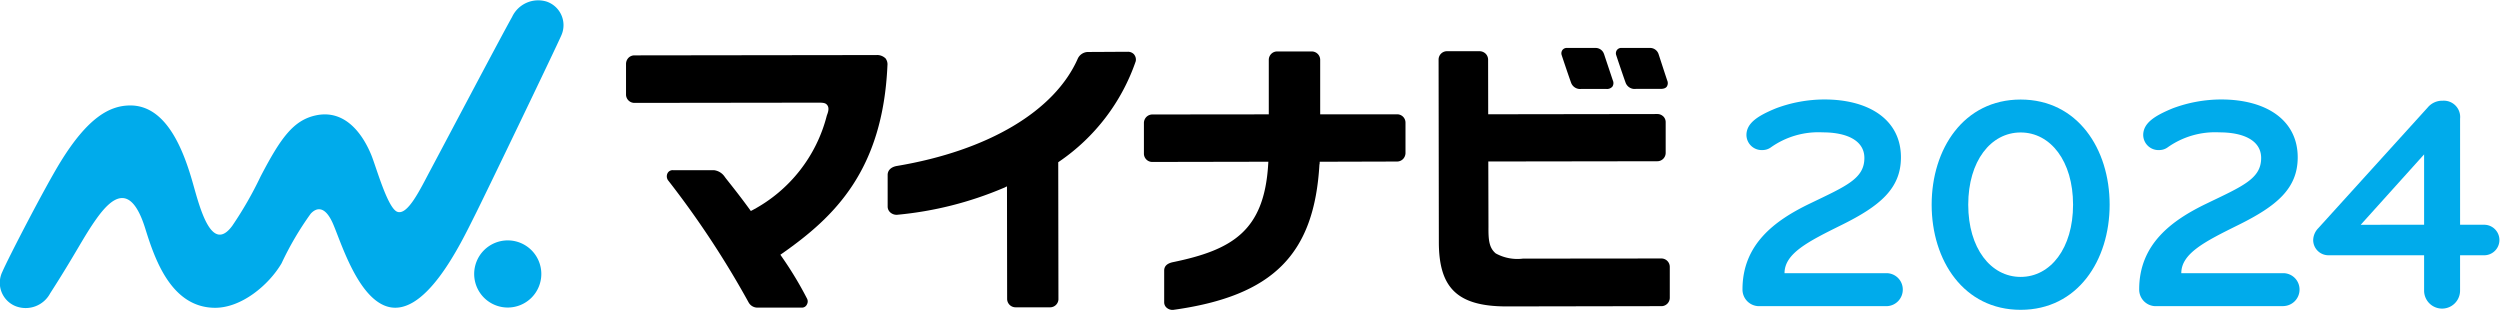 <svg xmlns="http://www.w3.org/2000/svg" width="163.836" height="20.314" viewBox="0 0 163.836 20.314"><g transform="translate(-8.47 -8.582)"><path d="M474,70.75h-8.388a1.087,1.087,0,0,1-1.058-1.1c0-2.956,2.117-4.513,4.393-5.612,2.4-1.158,3.595-1.638,3.595-3,0-1.138-1.138-1.678-2.736-1.678a5.385,5.385,0,0,0-3.415,1,.938.938,0,0,1-.519.16,1,1,0,0,1-1.059-.979c0-.779.719-1.258,1.937-1.757a9.1,9.1,0,0,1,3.175-.579c2.936,0,5.013,1.338,5.013,3.794,0,2.057-1.4,3.2-3.894,4.433-2.177,1.079-3.735,1.858-3.735,3.156H474a1.07,1.07,0,0,1,1.059,1.079A1.083,1.083,0,0,1,474,70.75" transform="translate(-341.891 -42.104)" fill="#00abeb"/><path d="M517.349,70.99c-3.735,0-5.832-3.235-5.832-6.89s2.1-6.89,5.832-6.89,5.832,3.235,5.832,6.89-2.1,6.89-5.832,6.89m0-11.623c-1.957,0-3.435,1.877-3.435,4.733s1.478,4.733,3.435,4.733,3.435-1.877,3.435-4.733-1.478-4.733-3.435-4.733" transform="translate(-376.457 -42.104)" fill="#00abeb"/><path d="M572.473,70.75h-8.388a1.087,1.087,0,0,1-1.058-1.1c0-2.956,2.117-4.513,4.393-5.612,2.4-1.158,3.6-1.638,3.6-3,0-1.138-1.139-1.678-2.736-1.678a5.385,5.385,0,0,0-3.415,1,.938.938,0,0,1-.519.16,1,1,0,0,1-1.059-.979c0-.779.719-1.258,1.937-1.757a9.1,9.1,0,0,1,3.175-.579c2.936,0,5.013,1.338,5.013,3.794,0,2.057-1.4,3.2-3.894,4.433-2.177,1.079-3.735,1.858-3.735,3.156h6.69a1.07,1.07,0,0,1,1.059,1.079,1.083,1.083,0,0,1-1.059,1.078" transform="translate(-414.367 -42.104)" fill="#00abeb"/><path d="M615.84,67.637v2.317a1.178,1.178,0,1,1-2.357,0V67.637h-6.231a1,1,0,0,1-1.038-1,1.159,1.159,0,0,1,.339-.779l7.17-7.909a1.233,1.233,0,0,1,.979-.439,1.069,1.069,0,0,1,1.139,1.178v6.95h1.578a1,1,0,1,1,0,2Zm-2.357-2V61.027l-4.154,4.613Z" transform="translate(-446.151 -42.327)" fill="#00abeb"/><path d="M436.508,46.525c-.17-.507-.432-1.317-.53-1.619l-.03-.09a.586.586,0,0,0-.591-.415l-1.818,0a.355.355,0,0,0-.325.14.365.365,0,0,0-.044.336c.044.14.413,1.242.614,1.8a.63.63,0,0,0,.667.408l1.622,0c.258,0,.359-.078.412-.152a.429.429,0,0,0,.022-.41" transform="translate(-318.781 -32.677)"/><path d="M422.412,44.817a.577.577,0,0,0-.585-.4l-1.818,0a.355.355,0,0,0-.323.136.372.372,0,0,0-.046.341c.047.147.415,1.248.614,1.8a.627.627,0,0,0,.668.408l1.633,0a.466.466,0,0,0,.405-.15.419.419,0,0,0,.029-.411c-.2-.6-.542-1.62-.576-1.728" transform="translate(-308.824 -32.692)"/><path d="M154.157,94.373a2.2,2.2,0,1,1-2.206-2.2,2.2,2.2,0,0,1,2.206,2.2" transform="translate(-110.212 -67.837)" fill="#00abeb"/><path d="M68.868,34.811a1.632,1.632,0,0,0-.961-2.2,1.888,1.888,0,0,0-2.273,1.008c-.758,1.349-4.689,8.8-5.348,10.031s-1.489,3-2.179,2.731c-.634-.247-1.381-2.953-1.7-3.726-.565-1.373-1.714-3-3.632-2.59-1.466.316-2.3,1.469-3.625,4.013A24.269,24.269,0,0,1,47.3,47.3c-1.361,1.858-2.129-1.195-2.578-2.773-.6-2.118-1.705-5.115-4.108-5.112-1.342,0-2.773.788-4.554,3.671-1.039,1.681-3.47,6.389-3.828,7.228a1.649,1.649,0,0,0,.84,2.243,1.819,1.819,0,0,0,2.293-.831c1.708-2.653,2.177-3.689,3.05-4.91.936-1.3,2.207-2.46,3.18.659.612,1.963,1.682,5.182,4.564,5.2,1.734.012,3.529-1.485,4.369-2.913a20.225,20.225,0,0,1,1.912-3.255c.37-.4.919-.54,1.439.613.5,1.115,1.54,4.637,3.389,5.405,2.61,1.084,5.067-4.2,5.915-5.88.684-1.357,5.383-11.121,5.685-11.834" transform="translate(-23.607 -23.922)" fill="#00abeb"/><path d="M204.447,46.38a.782.782,0,0,0-.573-.2h.012l-15.874.021a.543.543,0,0,0-.414.187.585.585,0,0,0-.137.38v2.01a.55.55,0,0,0,.551.537h.09l11.569-.015h.47c.337,0,.431.061.51.165.175.23-.006.595-.031.682a9.728,9.728,0,0,1-4.843,6.181l-.136.072-.091-.125c-.59-.81-1.034-1.37-1.548-2.017l-.073-.1a.989.989,0,0,0-.713-.434h0l-2.679,0a.373.373,0,0,0-.37.233.455.455,0,0,0,.041.419,60.442,60.442,0,0,1,5.279,8,.663.663,0,0,0,.6.356h2.905a.355.355,0,0,0,.325-.211.4.4,0,0,0,0-.392,23.62,23.62,0,0,0-1.641-2.718l-.1-.144.143-.1c3.4-2.387,6.573-5.429,6.874-12.312a.639.639,0,0,0-.147-.483" transform="translate(-137.965 -33.99)"/><path d="M268.558,45.539a.538.538,0,0,0-.43-.185c-.3,0-1.751.011-2.633.014a.754.754,0,0,0-.629.416c-1.506,3.449-5.877,6.053-11.886,7.057-.388.077-.574.3-.582.565l0,2.078a.514.514,0,0,0,.175.4.617.617,0,0,0,.485.149,23.311,23.311,0,0,0,6.909-1.743l.251-.116.01,7.374a.552.552,0,0,0,.57.552h.118l2.151,0a.546.546,0,0,0,.523-.514l-.013-8.994.077-.053a13.128,13.128,0,0,0,5-6.559.52.52,0,0,0-.1-.439" transform="translate(-185.756 -33.379)"/><path d="M327.522,52.673l.009-.167,5.073-.014a.551.551,0,0,0,.389-.167.584.584,0,0,0,.158-.372l0-2a.545.545,0,0,0-.553-.556h-.056l-4.981,0,0-3.564a.552.552,0,0,0-.576-.554H326.9l-2.161,0a.536.536,0,0,0-.4.174.555.555,0,0,0-.147.375l0,3.572-7.611.008a.558.558,0,0,0-.417.169.57.57,0,0,0-.155.4l0,2.009a.546.546,0,0,0,.565.533h.073l7.517-.014-.012.189c-.267,4.353-2.354,5.595-6.278,6.4-.342.082-.537.249-.537.547l0,2.068a.464.464,0,0,0,.174.373.585.585,0,0,0,.414.132c6.572-.909,9.252-3.661,9.587-9.545" transform="translate(-232.573 -33.324)"/><path d="M403.857,49.478a.542.542,0,0,0-.359-.148H403.4l-11.007.016-.006-3.565a.557.557,0,0,0-.157-.4.577.577,0,0,0-.425-.168h-.017l-2.1,0a.549.549,0,0,0-.546.554l.017,11.947c0,2.974,1.173,4.224,4.438,4.224h.261l9.923-.018a.551.551,0,0,0,.512-.536l0-2.032a.551.551,0,0,0-.548-.556l-9.064.009h-.012a2.947,2.947,0,0,1-1.782-.341c-.441-.369-.484-.9-.476-1.733L392.4,52.44l11.069-.016a.549.549,0,0,0,.555-.558l0-1.992a.527.527,0,0,0-.168-.4" transform="translate(-286.395 -33.275)"/></g></svg>